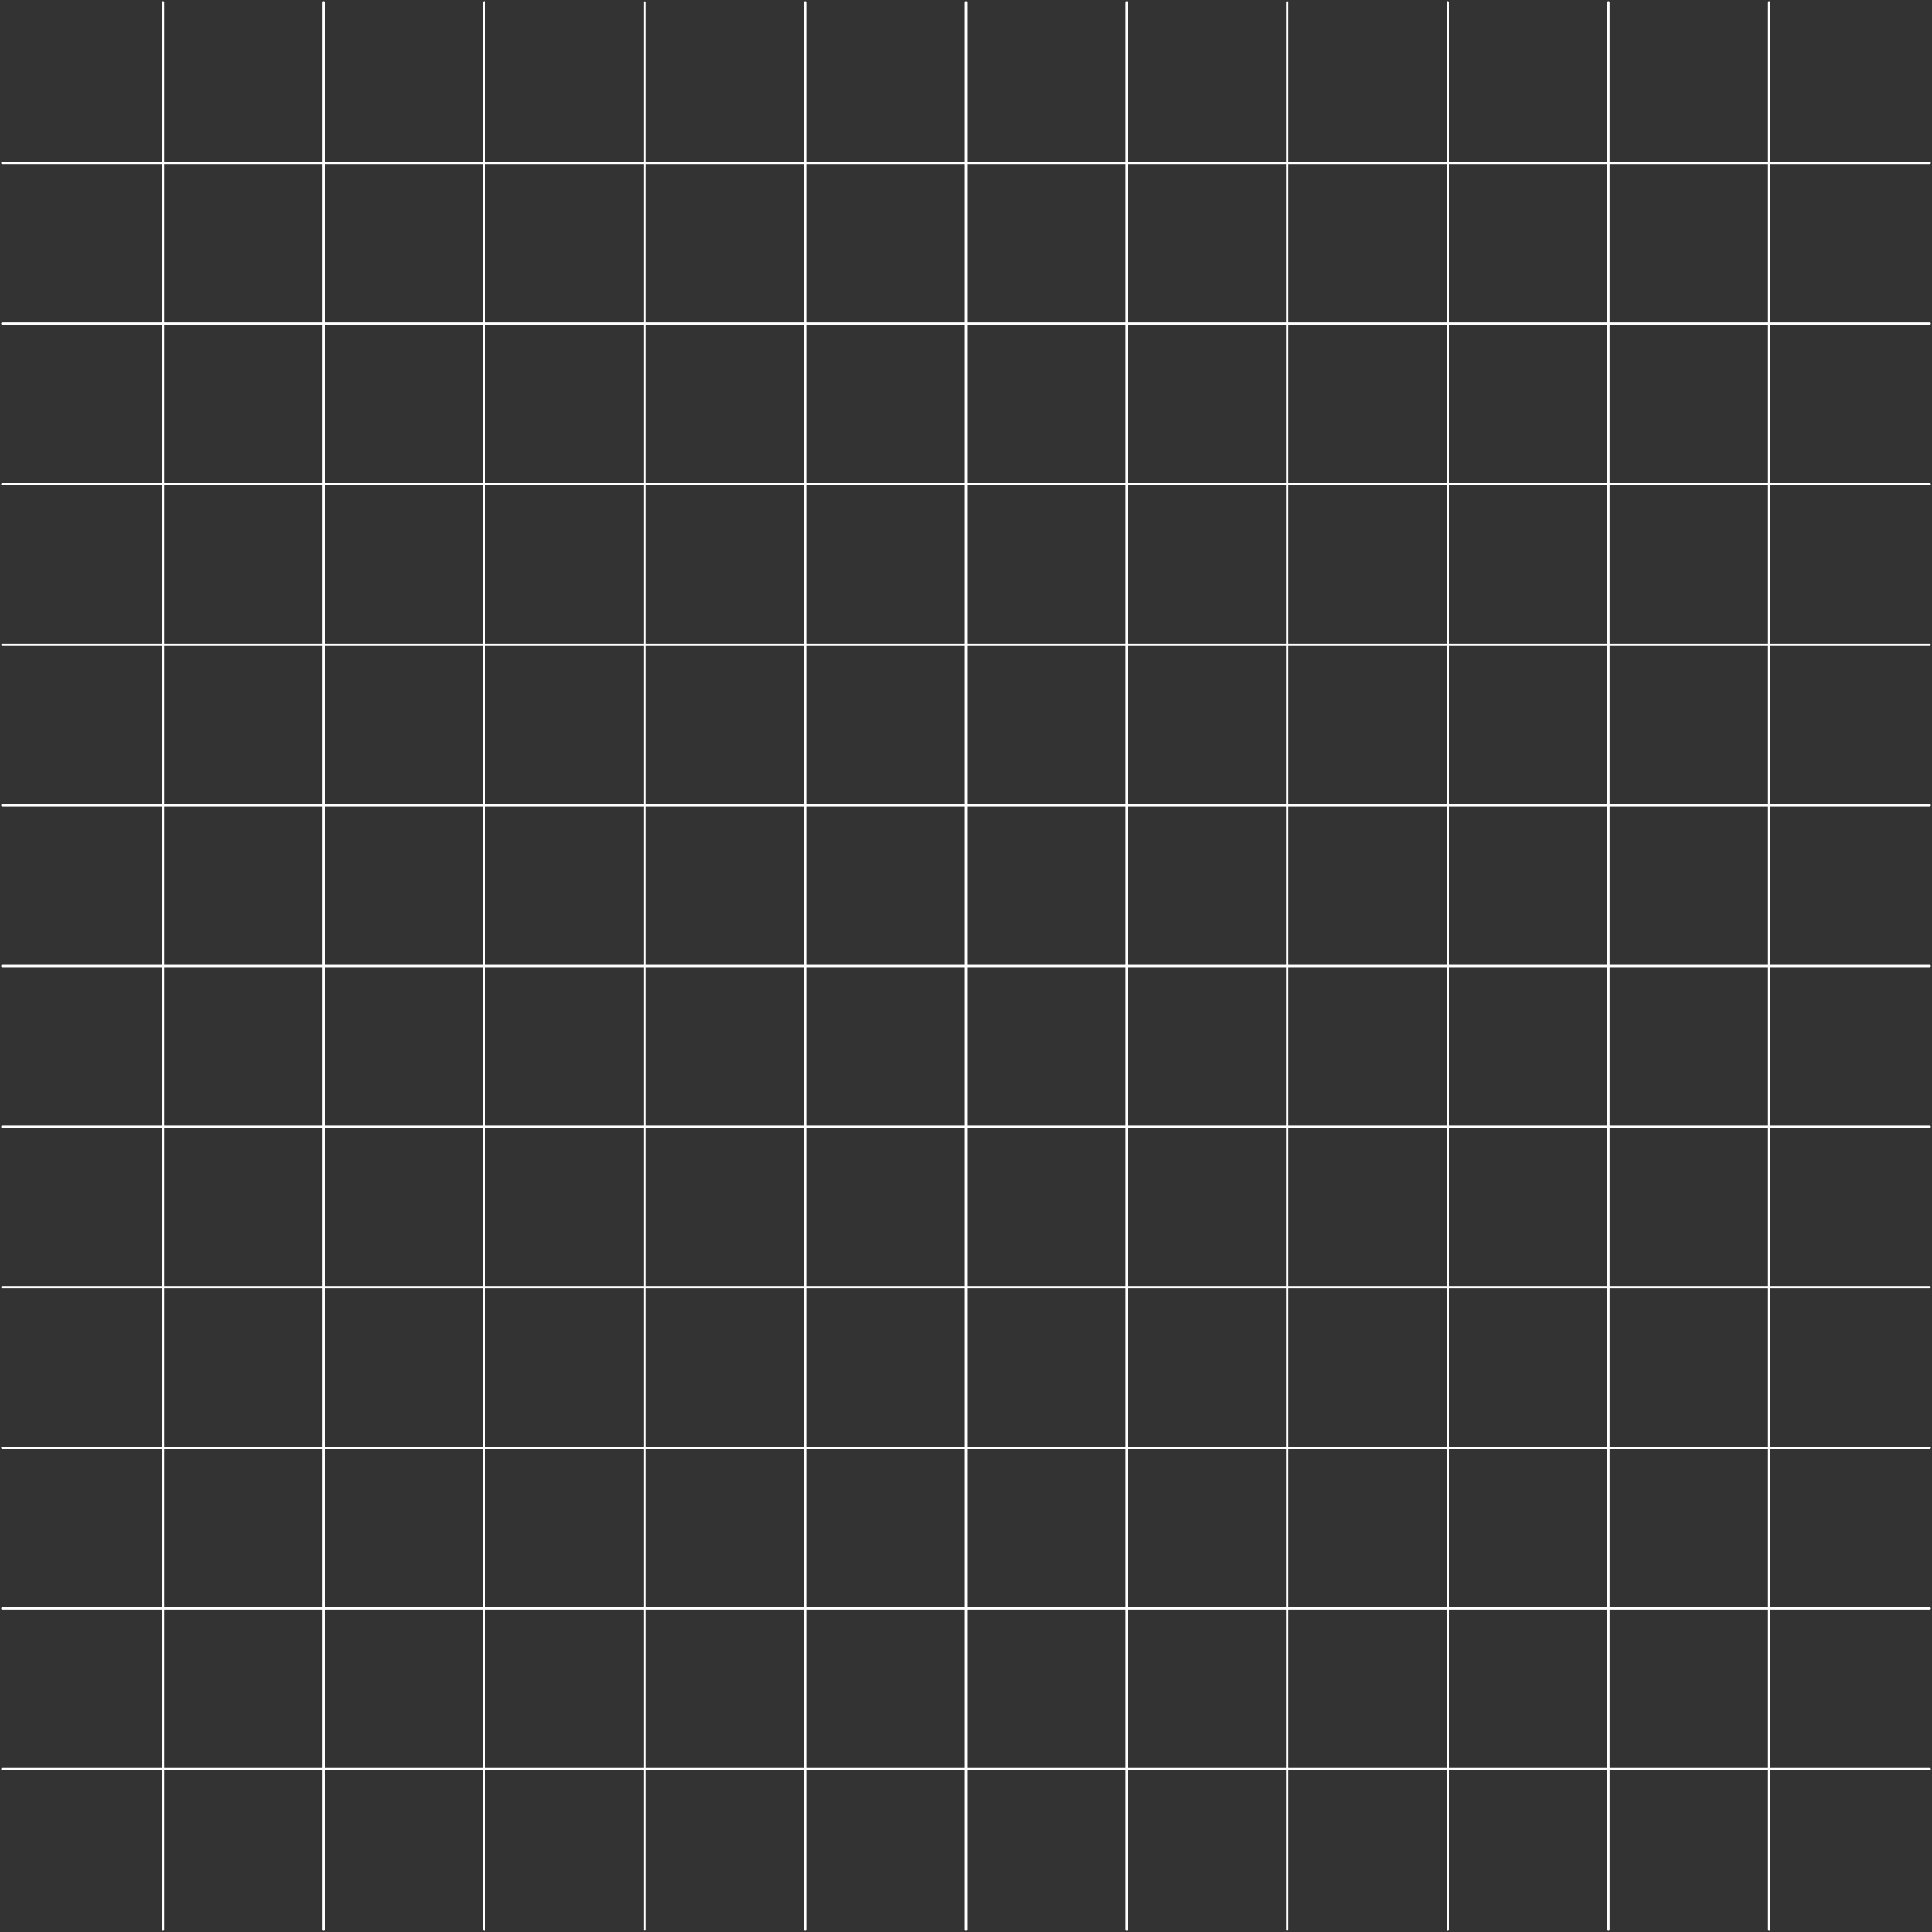 <svg width="856" height="856" viewBox="0 0 856 856" fill="none" xmlns="http://www.w3.org/2000/svg">
<rect x="0" y="0" width="856" height="856" fill="#333333" stroke="none"/>
<path d="M783.832 1V854.999M712.668 1V854.999M641.499 1V854.999M570.331 1V854.999M499.167 1V854.999M427.998 1V854.999M356.834 1V854.999M285.666 1V854.999M214.501 1V854.999M143.333 1V854.999M72.168 1V854.999M1 72.168H855M1 143.332H855M1 214.501H855M1 285.665H855M1 356.833H855M1 427.997H855M1 499.166H855M1 570.331H855M1 641.498H855M1 712.667H855M1 783.83H855" stroke="white" stroke-linecap="round" stroke-linejoin="round"/>
</svg>
